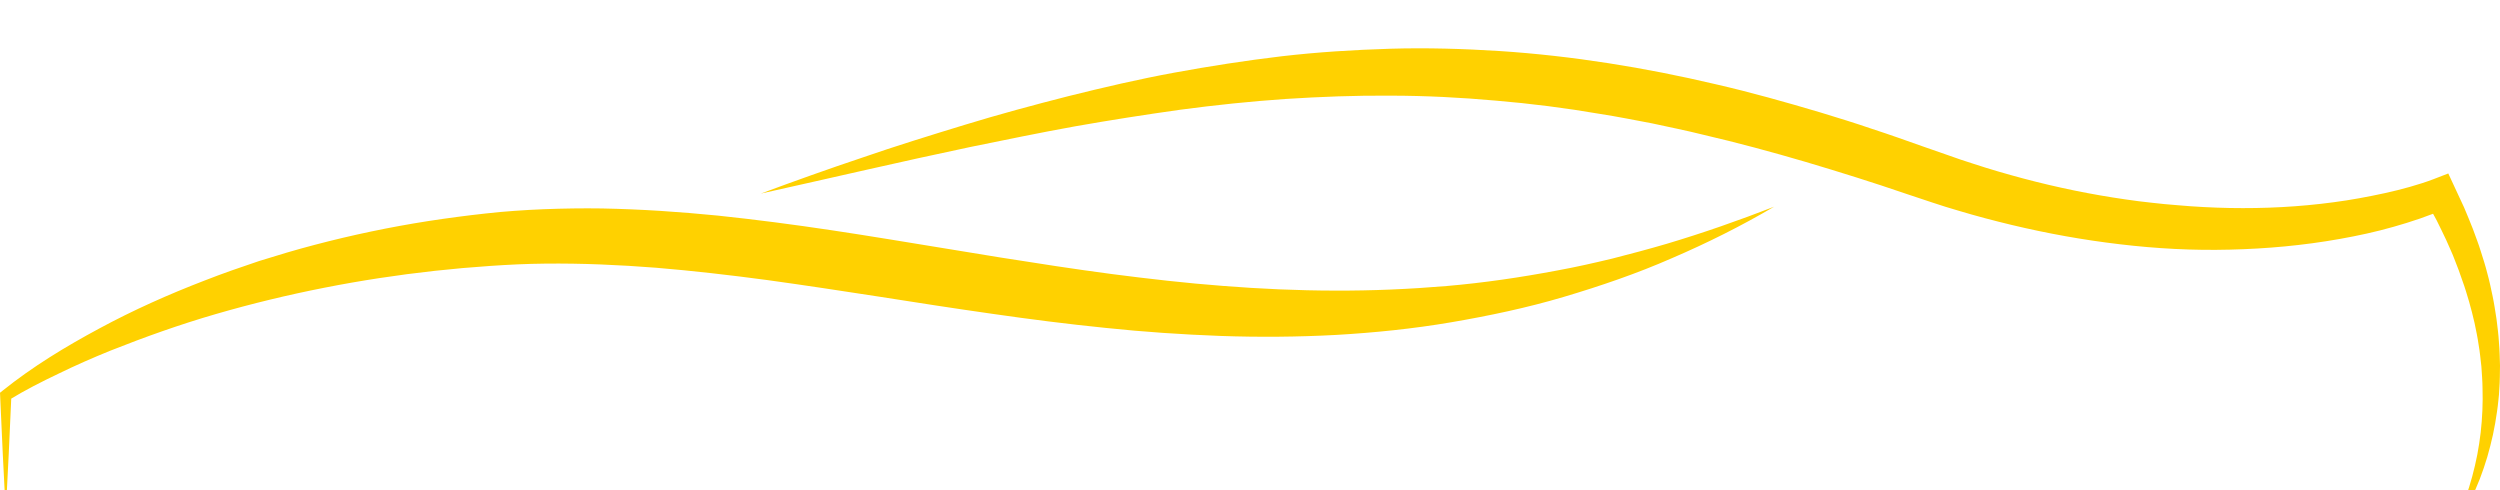 <svg version="1.1" id="图层_1" x="0px" y="0px" width="385.722px" height="75.639px" viewBox="0 0 385.722 75.639" enable-background="new 0 0 385.722 75.639" xml:space="preserve" xmlns="http://www.w3.org/2000/svg" xmlns:xlink="http://www.w3.org/1999/xlink" xmlns:xml="http://www.w3.org/XML/1998/namespace">
  <path fill="#FFD100" d="M0.888,79.076l0.46-9.039l0.409-9.038l-0.352,0.699c2.421-1.485,5.036-2.813,7.637-4.052
	c2.6-1.27,5.25-2.43,7.925-3.518c5.371-2.133,10.804-4.07,16.335-5.674c5.531-1.604,11.123-2.957,16.755-4.064
	c5.633-1.111,11.308-1.975,17.003-2.602c2.848-0.313,5.701-0.566,8.56-0.758c1.32-0.096,2.91-0.18,4.288-0.245
	c1.387-0.059,2.794-0.098,4.223-0.113c5.682-0.062,11.387,0.192,17.101,0.637c5.711,0.477,11.434,1.135,17.166,1.903
	c5.729,0.793,11.474,1.667,17.24,2.557c5.763,0.906,11.551,1.81,17.372,2.635c5.817,0.843,11.669,1.589,17.555,2.184
	c5.881,0.621,11.803,1.021,17.739,1.242c5.938,0.209,11.896,0.164,17.842-0.156c5.943-0.345,11.879-0.948,17.748-1.95
	c5.863-1.004,11.689-2.228,17.379-3.918c5.686-1.688,11.293-3.605,16.699-5.979c5.422-2.326,10.689-4.964,15.75-7.933
	c-5.467,2.127-10.979,4.058-16.553,5.717c-2.789,0.821-5.596,1.564-8.398,2.281c-2.816,0.675-5.639,1.318-8.479,1.834
	c-5.676,1.074-11.379,1.912-17.11,2.404c-5.731,0.484-11.476,0.729-17.222,0.706c-5.744-0.007-11.485-0.271-17.226-0.72
	c-5.74-0.434-11.47-1.092-17.203-1.836c-5.73-0.754-11.46-1.647-17.205-2.557l-17.283-2.828c-5.785-0.941-11.601-1.839-17.463-2.594
	c-2.931-0.377-5.873-0.727-8.823-1.038c-2.955-0.296-5.921-0.533-8.896-0.729c-2.977-0.186-5.962-0.311-8.957-0.373
	c-2.994-0.044-5.997,0.001-9,0.117c-1.495,0.059-3.009,0.145-4.541,0.255c-1.539,0.116-2.867,0.22-4.457,0.408
	c-2.967,0.325-5.926,0.716-8.874,1.173c-5.895,0.924-11.739,2.151-17.502,3.669c-2.883,0.753-5.736,1.611-8.577,2.499
	c-2.824,0.945-5.635,1.922-8.405,3.008C26,45.424,20.565,47.85,15.342,50.67c-5.233,2.814-10.288,5.877-14.971,9.631L0,60.598
	l0.019,0.4l0.409,9.038L0.888,79.076z M377.49,83.094c1.479-1.813,2.658-3.86,3.701-5.971c0.518-1.061,0.988-2.143,1.422-3.242
	c0.428-1.104,0.797-2.229,1.143-3.36c0.33-1.14,0.623-2.289,0.879-3.451c0.242-1.164,0.461-2.336,0.621-3.52
	c0.102-0.59,0.148-1.185,0.217-1.775c0.07-0.597,0.123-1.189,0.146-1.787c0.09-1.192,0.088-2.389,0.104-3.588
	c-0.043-1.194-0.051-2.397-0.164-3.59c-0.066-1.199-0.229-2.389-0.375-3.582c-0.186-1.184-0.357-2.375-0.605-3.55
	c-0.246-1.176-0.492-2.354-0.814-3.512c-0.291-1.168-0.658-2.31-1.025-3.453c-0.344-1.156-0.807-2.262-1.203-3.396
	c-0.426-1.124-0.912-2.222-1.365-3.333l-1.52-3.267l-0.908-1.955l-2.262,0.873c-1.072,0.415-2.406,0.841-3.652,1.192
	c-1.275,0.357-2.564,0.686-3.867,0.968c-2.604,0.567-5.236,1.058-7.893,1.406c-5.311,0.718-10.684,0.987-16.049,0.889
	c-2.684-0.056-5.363-0.188-8.041-0.429c-1.338-0.109-2.674-0.22-4.008-0.384c-1.336-0.132-2.666-0.316-3.996-0.507
	c-5.316-0.759-10.592-1.848-15.793-3.229c-2.598-0.693-5.184-1.442-7.74-2.284c-1.285-0.395-2.557-0.843-3.826-1.292l-3.885-1.354
	c-2.598-0.922-5.189-1.846-7.871-2.718c-2.654-0.911-5.322-1.732-7.994-2.545c-5.354-1.591-10.738-3.109-16.201-4.362
	c-5.453-1.284-10.963-2.377-16.518-3.238c-5.55-0.867-11.146-1.503-16.761-1.873c-5.612-0.354-11.243-0.521-16.86-0.356
	c-5.619,0.172-11.227,0.517-16.791,1.165c-5.563,0.661-11.088,1.521-16.572,2.529c-5.485,1.007-10.906,2.277-16.298,3.617
	c-5.383,1.371-10.736,2.816-16.034,4.436c-5.297,1.622-10.583,3.25-15.812,5.06c-5.243,1.757-10.449,3.614-15.633,5.542
	c10.797-2.396,21.543-4.916,32.314-7.186c5.394-1.099,10.773-2.215,16.171-3.188c5.4-0.954,10.809-1.801,16.214-2.56
	c5.411-0.723,10.831-1.289,16.253-1.663c5.422-0.346,10.842-0.556,16.254-0.511c5.414,0.007,10.82,0.285,16.205,0.768
	c5.388,0.45,10.757,1.134,16.092,2.053c2.675,0.411,5.332,0.954,7.994,1.452c2.648,0.575,5.308,1.107,7.943,1.766
	c5.287,1.229,10.539,2.647,15.766,4.184c5.25,1.563,10.353,3.15,15.613,4.958l3.947,1.314c1.338,0.443,2.684,0.875,4.043,1.26
	c2.703,0.814,5.438,1.532,8.186,2.194c5.498,1.314,11.076,2.323,16.697,2.981c5.621,0.671,11.291,0.976,16.959,0.828
	c5.666-0.131,11.326-0.646,16.92-1.64c2.793-0.499,5.578-1.091,8.32-1.877c1.373-0.381,2.736-0.813,4.098-1.278
	c1.379-0.483,2.654-0.955,4.121-1.623l-3.17-1.083l1.621,2.978c0.486,1.015,1.016,2.019,1.479,3.046
	c0.439,1.036,0.947,2.053,1.332,3.111c0.414,1.05,0.824,2.103,1.17,3.176c0.395,1.062,0.709,2.144,1.029,3.228
	c0.322,1.082,0.576,2.182,0.84,3.28c0.225,1.105,0.469,2.212,0.623,3.332c0.199,1.116,0.297,2.243,0.43,3.369
	c0.074,1.13,0.168,2.262,0.178,3.396c0.041,1.133,0.02,2.271-0.023,3.408c-0.043,1.139-0.141,2.273-0.264,3.41
	c-0.135,1.134-0.309,2.266-0.52,3.393c-0.439,2.248-1.039,4.474-1.801,6.653C379.638,78.967,378.71,81.104,377.49,83.094z
	 M377.49,83.094c1.479-1.813,2.658-3.86,3.701-5.971c0.518-1.061,0.988-2.143,1.422-3.242c0.428-1.104,0.797-2.229,1.143-3.36
	c0.33-1.14,0.623-2.289,0.879-3.451c0.242-1.164,0.461-2.336,0.621-3.52c0.102-0.59,0.148-1.185,0.217-1.775
	c0.07-0.597,0.123-1.189,0.146-1.787c0.09-1.192,0.088-2.389,0.104-3.588c-0.043-1.194-0.051-2.397-0.164-3.59
	c-0.066-1.199-0.229-2.389-0.375-3.582c-0.186-1.184-0.357-2.375-0.605-3.55c-0.246-1.176-0.492-2.354-0.814-3.512
	c-0.291-1.168-0.658-2.31-1.025-3.453c-0.344-1.156-0.807-2.262-1.203-3.396c-0.426-1.124-0.912-2.222-1.365-3.333l-1.52-3.267
	l-0.908-1.955l-2.262,0.873c-1.072,0.415-2.406,0.841-3.652,1.192c-1.275,0.357-2.564,0.686-3.867,0.968
	c-2.604,0.567-5.236,1.058-7.893,1.406c-5.311,0.718-10.684,0.987-16.049,0.889c-2.684-0.056-5.363-0.188-8.041-0.429
	c-1.338-0.109-2.674-0.22-4.008-0.384c-1.336-0.132-2.666-0.316-3.996-0.507c-5.316-0.759-10.592-1.848-15.793-3.229
	c-2.598-0.693-5.184-1.442-7.74-2.284c-1.285-0.395-2.557-0.843-3.826-1.292l-3.885-1.354c-2.598-0.922-5.189-1.846-7.871-2.718
	c-2.654-0.911-5.322-1.732-7.994-2.545c-5.354-1.591-10.738-3.109-16.201-4.362c-5.453-1.284-10.963-2.377-16.518-3.238
	c-5.55-0.867-11.146-1.503-16.761-1.873c-5.612-0.354-11.243-0.521-16.86-0.356c-5.619,0.172-11.227,0.517-16.791,1.165
	c-5.563,0.661-11.088,1.521-16.572,2.529c-5.485,1.007-10.906,2.277-16.298,3.617c-5.383,1.371-10.736,2.816-16.034,4.436
	c-5.297,1.622-10.583,3.25-15.812,5.06c-5.243,1.757-10.449,3.614-15.633,5.542c10.797-2.396,21.543-4.916,32.314-7.186
	c5.394-1.099,10.773-2.215,16.171-3.188c5.4-0.954,10.809-1.801,16.214-2.56c5.411-0.723,10.831-1.289,16.253-1.663
	c5.422-0.346,10.842-0.556,16.254-0.511c5.414,0.007,10.82,0.285,16.205,0.768c5.388,0.45,10.757,1.134,16.092,2.053
	c2.675,0.411,5.332,0.954,7.994,1.452c2.648,0.575,5.308,1.107,7.943,1.766c5.287,1.229,10.539,2.647,15.766,4.184
	c5.25,1.563,10.353,3.15,15.613,4.958l3.947,1.314c1.338,0.443,2.684,0.875,4.043,1.26c2.703,0.814,5.438,1.532,8.186,2.194
	c5.498,1.314,11.076,2.323,16.697,2.981c5.621,0.671,11.291,0.976,16.959,0.828c5.666-0.131,11.326-0.646,16.92-1.64
	c2.793-0.499,5.578-1.091,8.32-1.877c1.373-0.381,2.736-0.813,4.098-1.278c1.379-0.483,2.654-0.955,4.121-1.623l-3.17-1.083
	l1.621,2.978c0.486,1.015,1.016,2.019,1.479,3.046c0.439,1.036,0.947,2.053,1.332,3.111c0.414,1.05,0.824,2.103,1.17,3.176
	c0.395,1.062,0.709,2.144,1.029,3.228c0.322,1.082,0.576,2.182,0.84,3.28c0.225,1.105,0.469,2.212,0.623,3.332
	c0.199,1.116,0.297,2.243,0.43,3.369c0.074,1.13,0.168,2.262,0.178,3.396c0.041,1.133,0.02,2.271-0.023,3.408
	c-0.043,1.139-0.141,2.273-0.264,3.41c-0.135,1.134-0.309,2.266-0.52,3.393c-0.439,2.248-1.039,4.474-1.801,6.653
	C379.638,78.967,378.71,81.104,377.49,83.094z" class="color c1"/>
</svg>